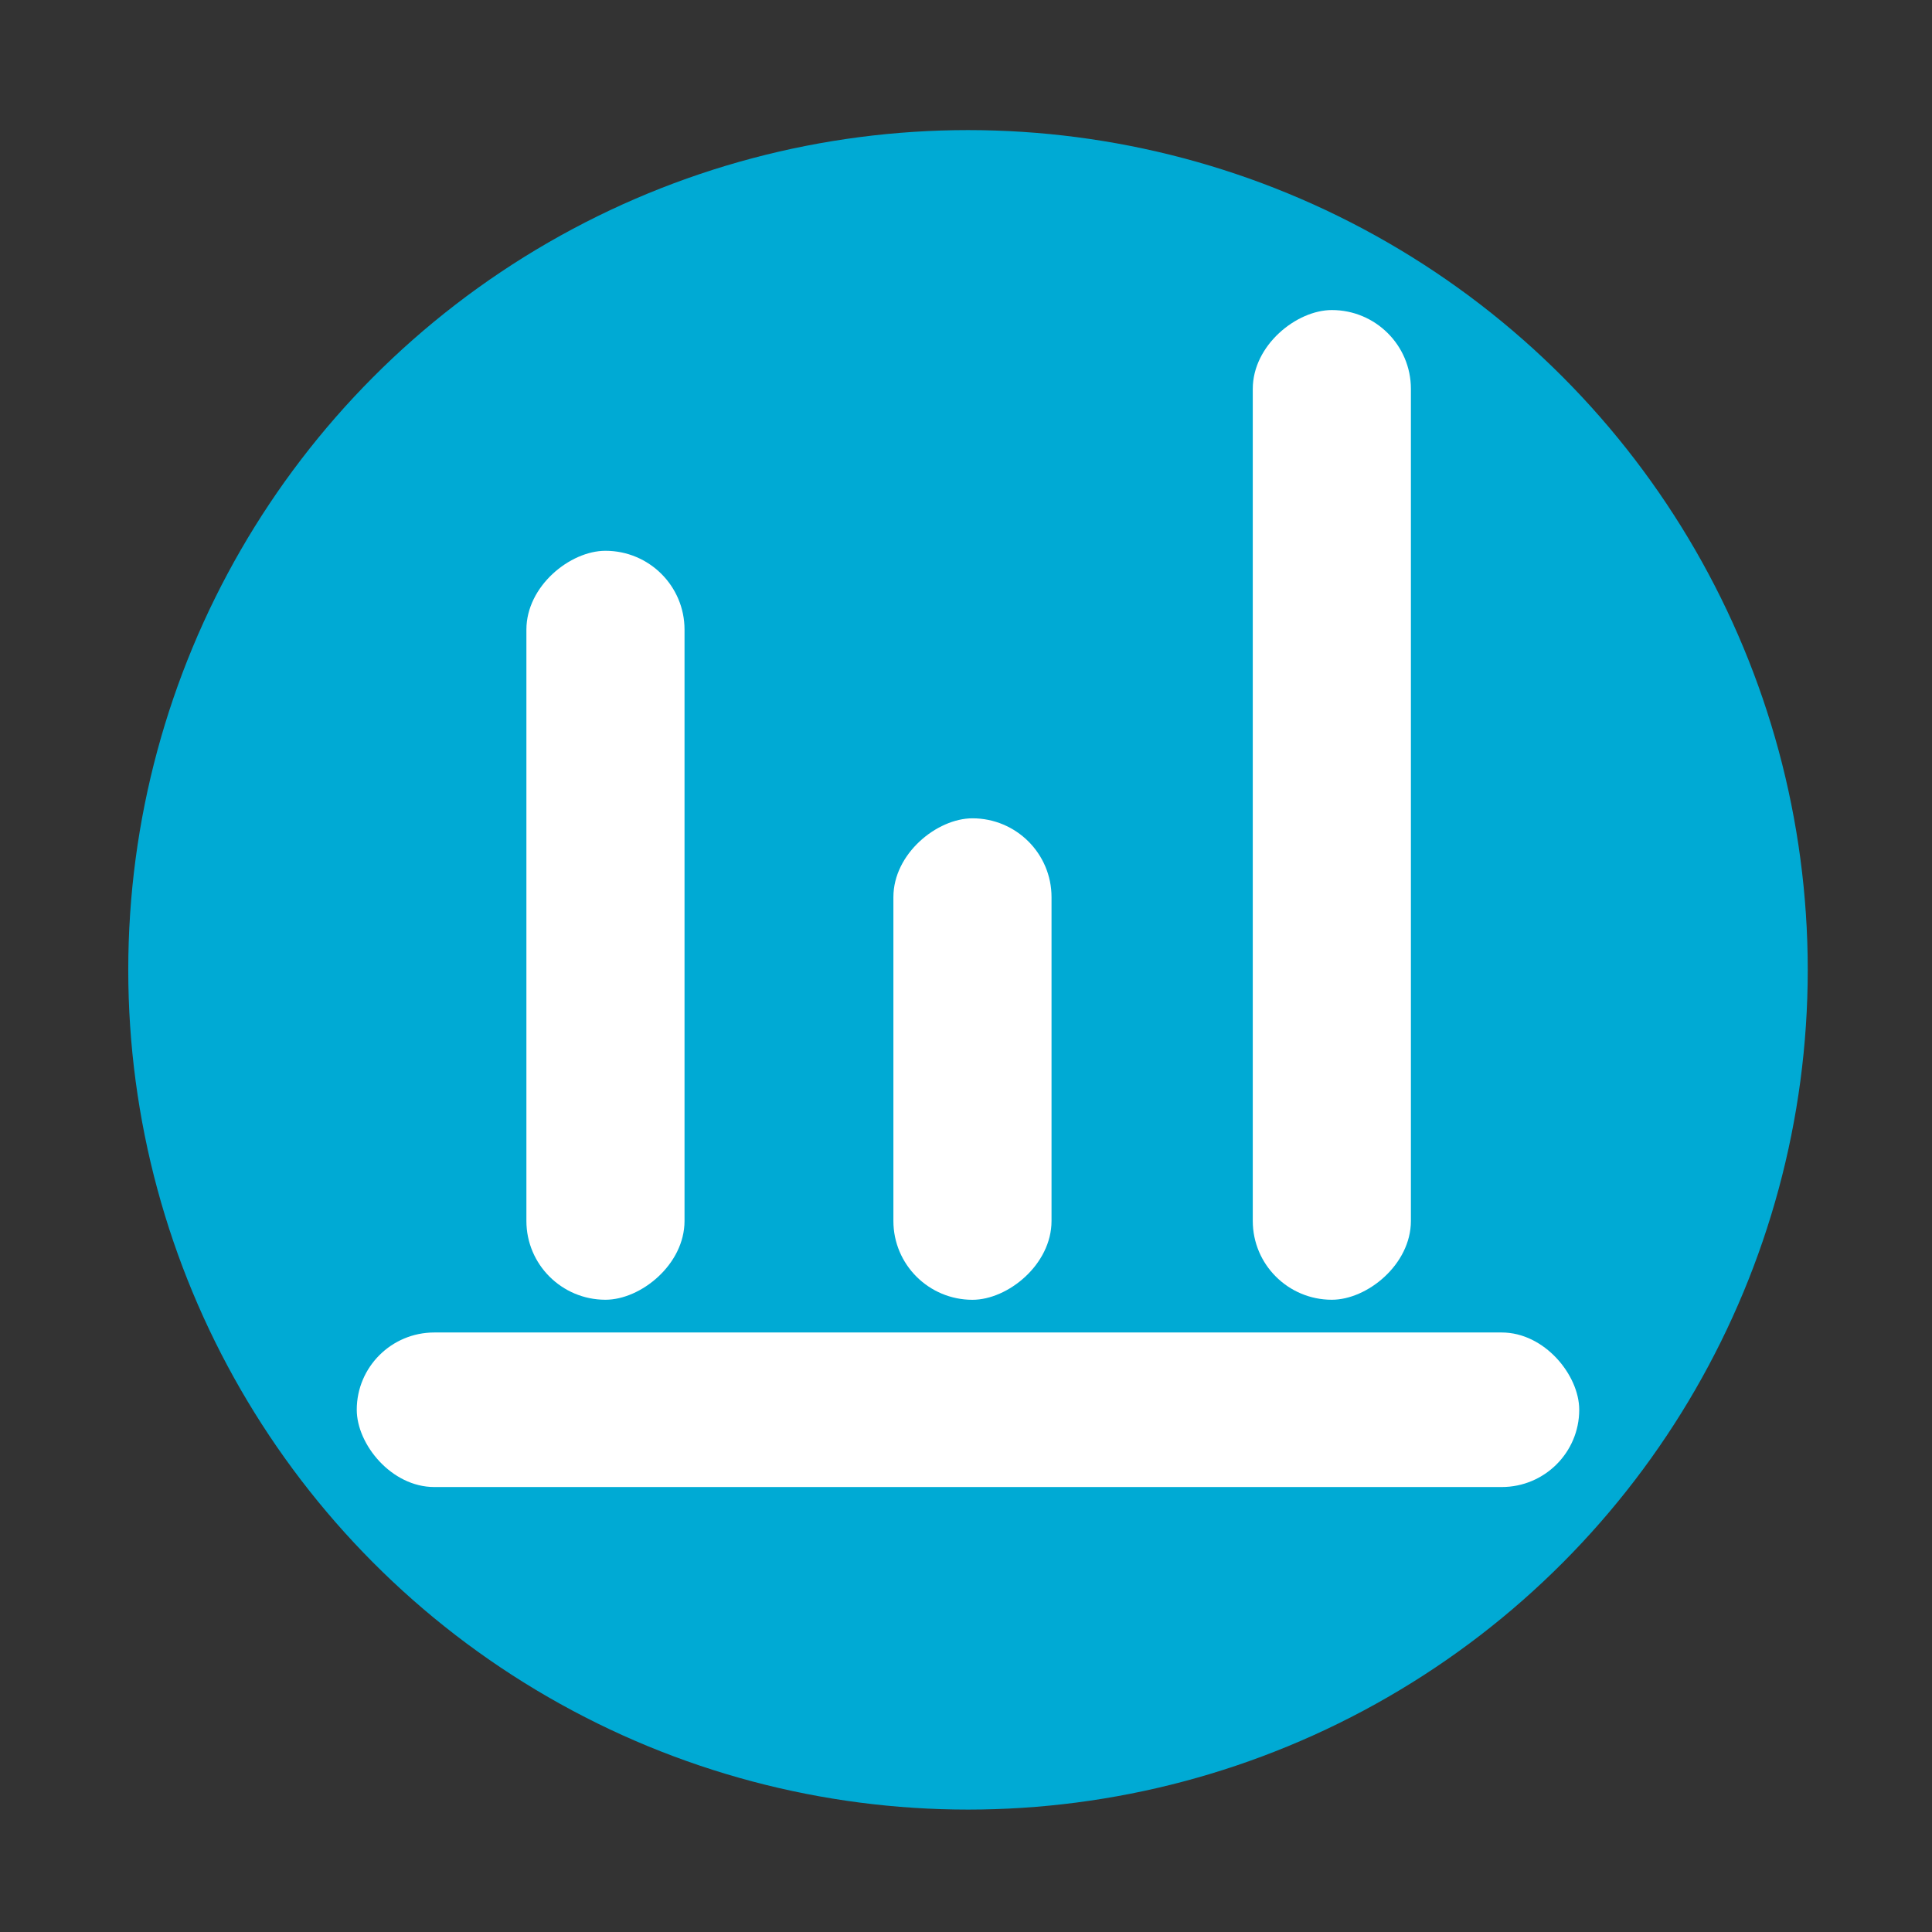 <?xml version="1.0" encoding="UTF-8"?>
<svg version="1.1" viewBox="0 0 800 800" xmlns="http://www.w3.org/2000/svg">
<rect x="0" y="0" width="800" height="800" fill="#333333" stroke="none"/>
<circle cx="400.83" cy="401.59" r="347.72" fill="#00aad4" stroke-width="1.002"/>
<g transform="matrix(4.794 0 0 4.779 43.078 -347.56)">
<flowRoot transform="scale(.265)" fill="#ffffff" font-family="sans-serif" font-size="40px" letter-spacing="0px" word-spacing="0px" style="line-height:1.25" xmlSpace="preserve">
<flowRegion fill="#ffffff">
<rect x="-273.93" y="476.81" width="33.214" height="40" fill="#fff"/>
</flowRegion>
<flowPara>dD H</flowPara>
</flowRoot>
<rect x="21.829" y="188.18" width="105.59" height="13.391" ry="6.695" fill="#fff"/>
<rect transform="rotate(90)" x="120.45" y="-50.14" width="64.894" height="13.658" ry="6.829" fill="#fff"/>
<rect transform="rotate(90)" x="143.63" y="-81.839" width="41.718" height="13.658" ry="6.829" fill="#fff"/>
<rect transform="rotate(90)" x="99.591" y="-112.88" width="85.753" height="13.658" ry="6.829" fill="#fff"/>
</g>
</svg>